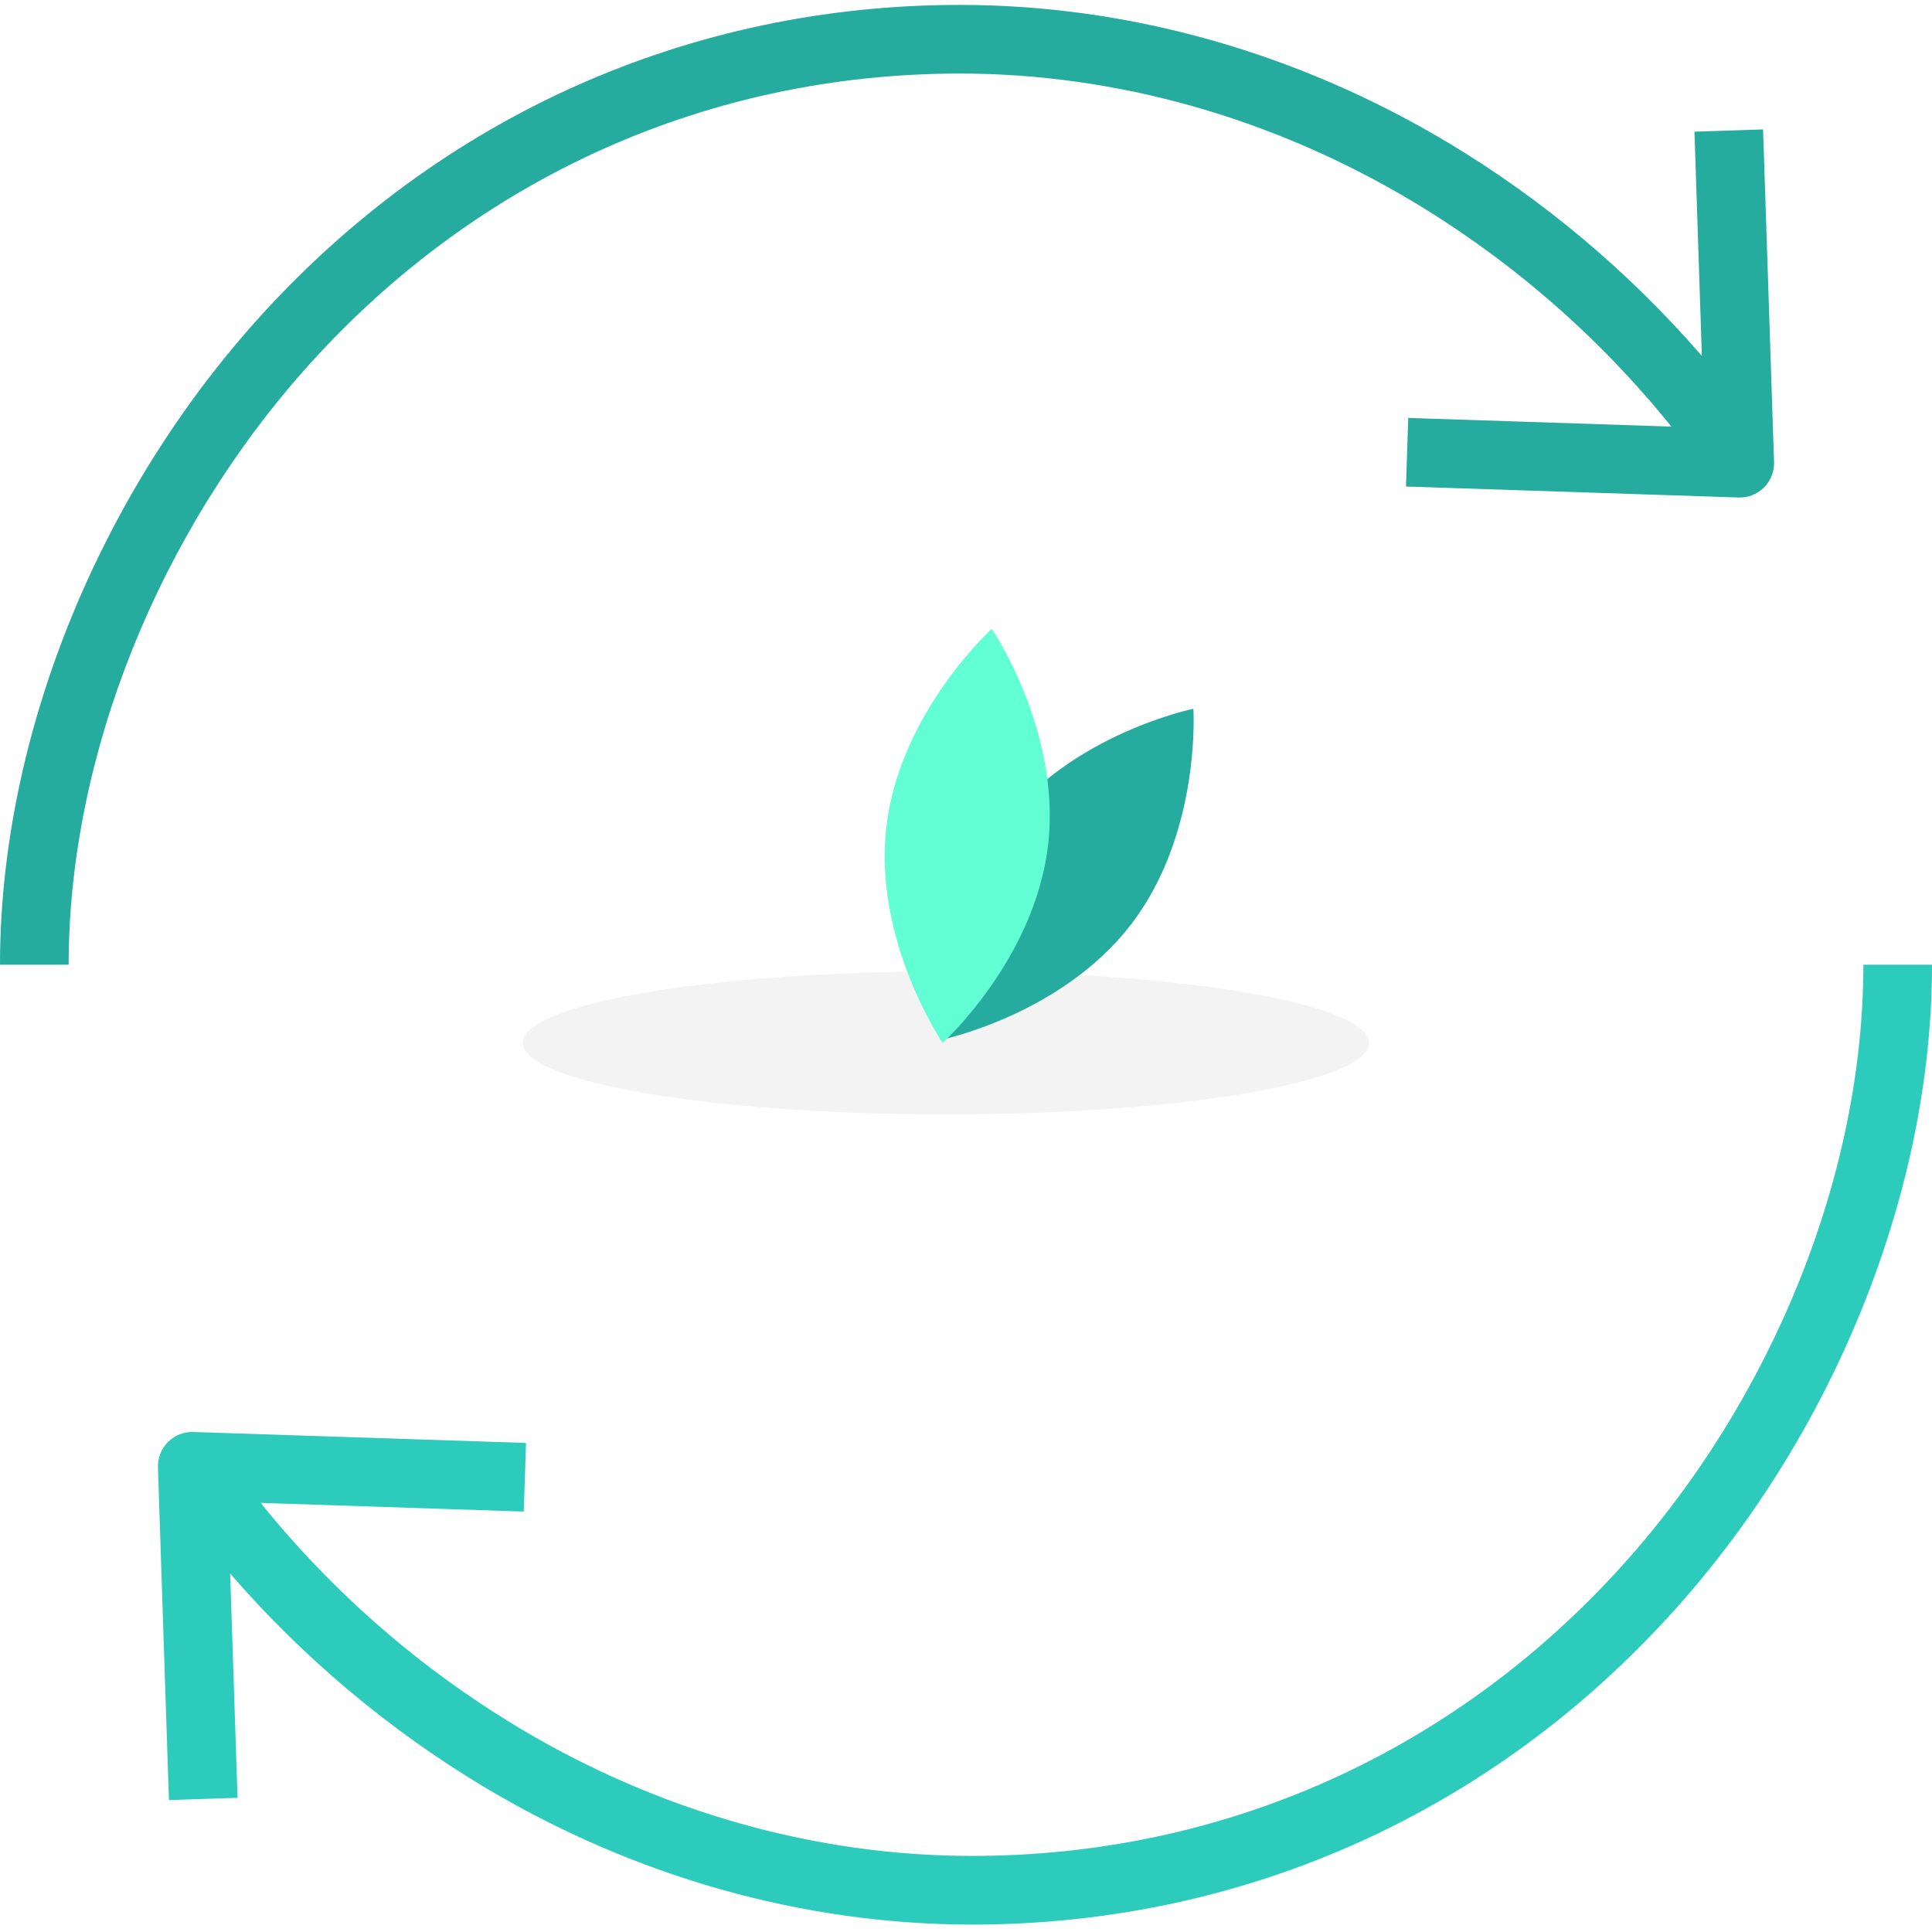 <svg width="255" height="255" viewBox="0 0 255 255" fill="none" xmlns="http://www.w3.org/2000/svg">
<path opacity="0.05" d="M124.84 147.085C155.68 147.085 180.681 142.861 180.681 137.65C180.681 132.44 155.68 128.216 124.84 128.216C94.001 128.216 69 132.44 69 137.65C69 142.861 94.001 147.085 124.84 147.085Z" fill="black"/>
<path d="M132.283 108.88C123.06 120.952 124.115 137.267 124.115 137.267C124.115 137.267 140.122 134.01 149.344 121.938C158.567 109.865 157.512 93.55 157.512 93.55C157.512 93.55 141.505 96.808 132.283 108.88Z" fill="#25AC9F"/>
<path d="M138.326 111.591C136.537 126.682 124.422 137.649 124.422 137.649C124.422 137.649 115.209 124.148 116.998 109.057C118.788 93.967 130.903 83 130.903 83C130.903 83 140.116 96.501 138.326 111.591Z" fill="#63FFD4"/>
<g clip-path="url(#clip0)">
<path d="M126.686 9.708C147.381 9.708 168.102 15.576 186.608 26.682C199.588 34.484 211.093 44.511 220.597 56.305L185.87 55.159L185.572 64.215L229.476 65.664C231.976 65.745 234.069 63.785 234.153 61.285C234.153 61.184 234.153 61.085 234.153 60.987L232.704 17.083L223.648 17.381L224.624 46.981C215.053 35.925 203.797 26.452 191.27 18.913C171.356 6.963 149.022 0.647 126.686 0.647C90.999 0.647 58.1 15.361 34.052 42.081C12.729 65.772 0 97.642 0 127.333H9.061C9.061 99.819 20.921 70.217 40.787 48.144C63.093 23.358 93.6 9.708 126.686 9.708Z" fill="#25AC9F"/>
<path d="M214.214 206.523C191.908 231.311 161.403 244.958 128.315 244.958C107.619 244.958 86.899 239.09 68.393 227.987C55.413 220.182 43.907 210.156 34.404 198.362L69.131 199.509L69.429 190.451L25.525 189.005C24.271 188.954 23.055 189.435 22.173 190.327C21.285 191.215 20.808 192.428 20.848 193.682L22.297 237.586L31.353 237.288L30.377 207.688C39.948 218.741 51.204 228.214 63.731 235.756C83.645 247.704 105.979 254.019 128.315 254.019C164.002 254.019 196.901 239.305 220.949 212.585C242.272 188.894 255.001 157.024 255.001 127.333H245.94C245.94 154.847 234.08 184.452 214.214 206.523Z" fill="#2CCBBB"/>
</g>
<defs>
<clipPath id="clip0">
<rect width="255" height="255" fill="white"/>
</clipPath>
</defs>
</svg>
